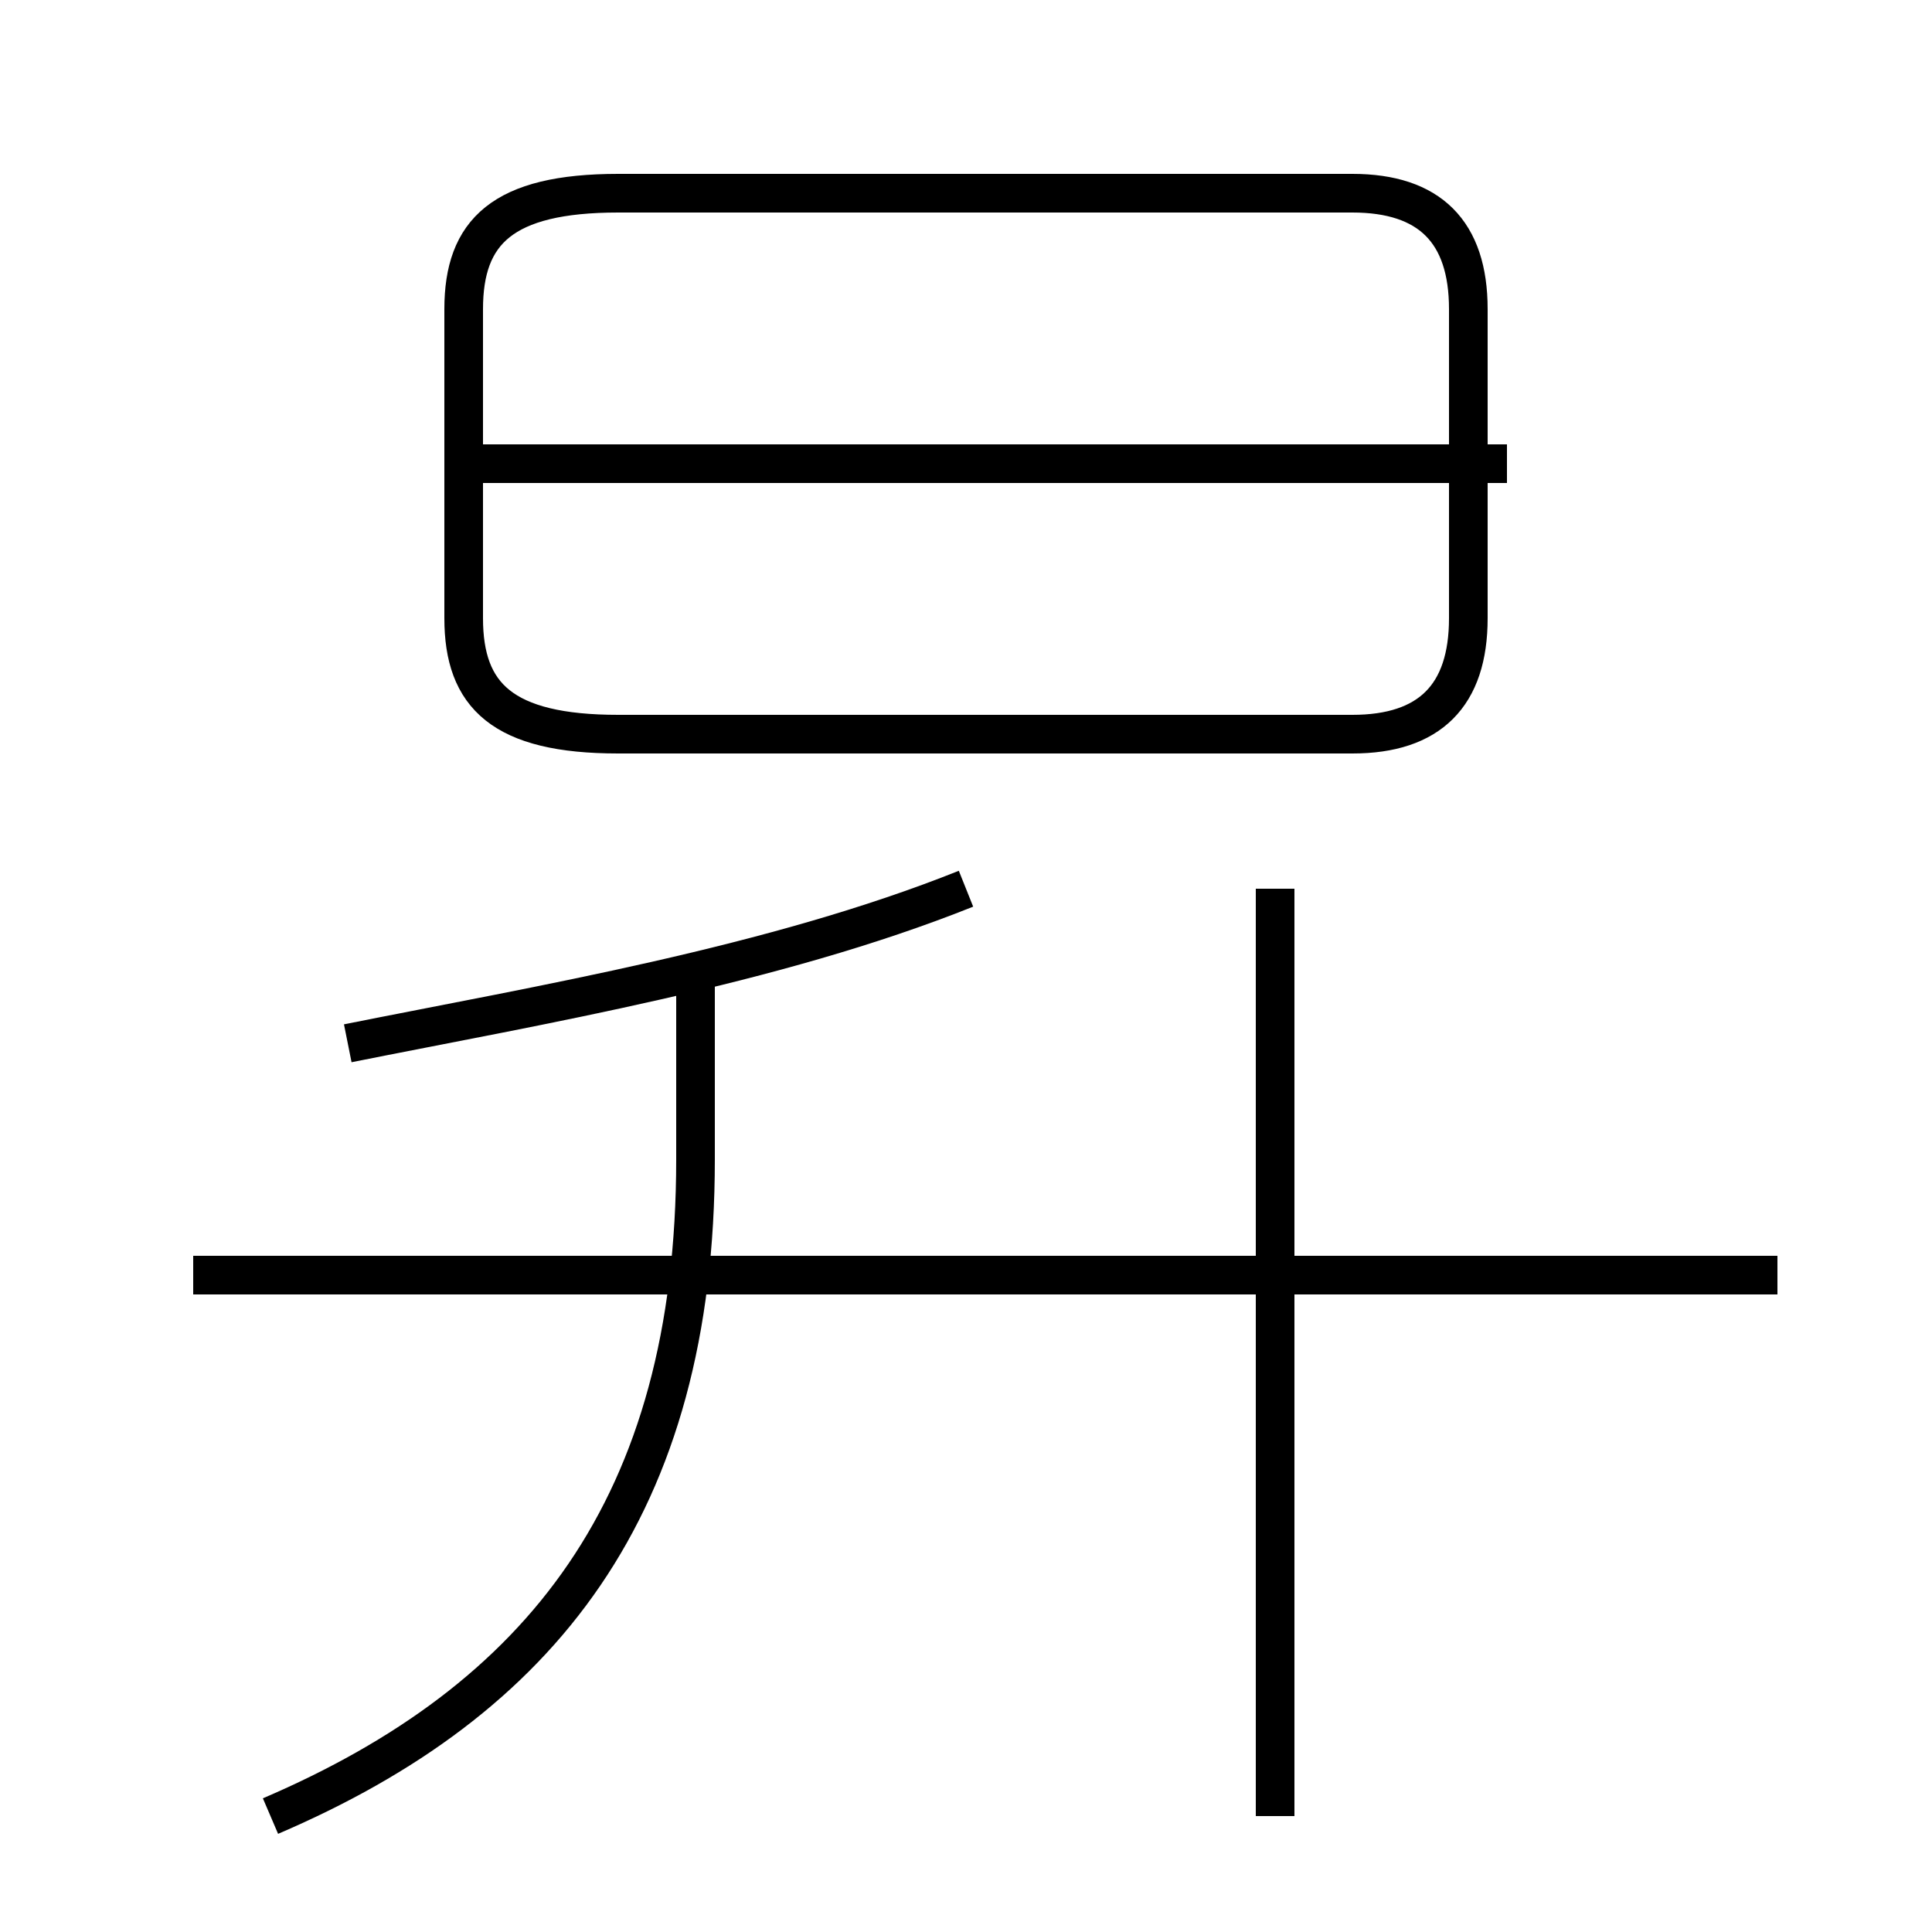 <?xml version='1.0' encoding='utf8'?>
<svg viewBox="0.0 -6.0 50.0 50.0" version="1.1" xmlns="http://www.w3.org/2000/svg">
<rect x="0.0" y="-6.0" width="50.0" height="50.0" fill="#808080" stroke="none"/>
<rect x="-1000" y="-1000" width="2000" height="2000" stroke="white" fill="white"/>
<g style="fill:white;stroke:#000000;  stroke-width:1">
<path d="M 16 -25 L 35 -25 C 37 -25 38 -26 38 -28 L 38 -36 C 38 -38 37 -39 35 -39 L 16 -39 C 13 -39 12 -38 12 -36 L 12 -28 C 12 -26 13 -25 16 -25 Z M 7 3 C 14 0 18 -5 18 -14 L 18 -19 M 46 -11 L 5 -11 M 9 -17 C 14 -18 20 -19 25 -21 M 33 3 L 33 -21 M 39 -32 L 12 -32" transform="translate(0.0 38.0)" />
</g>
</svg>
